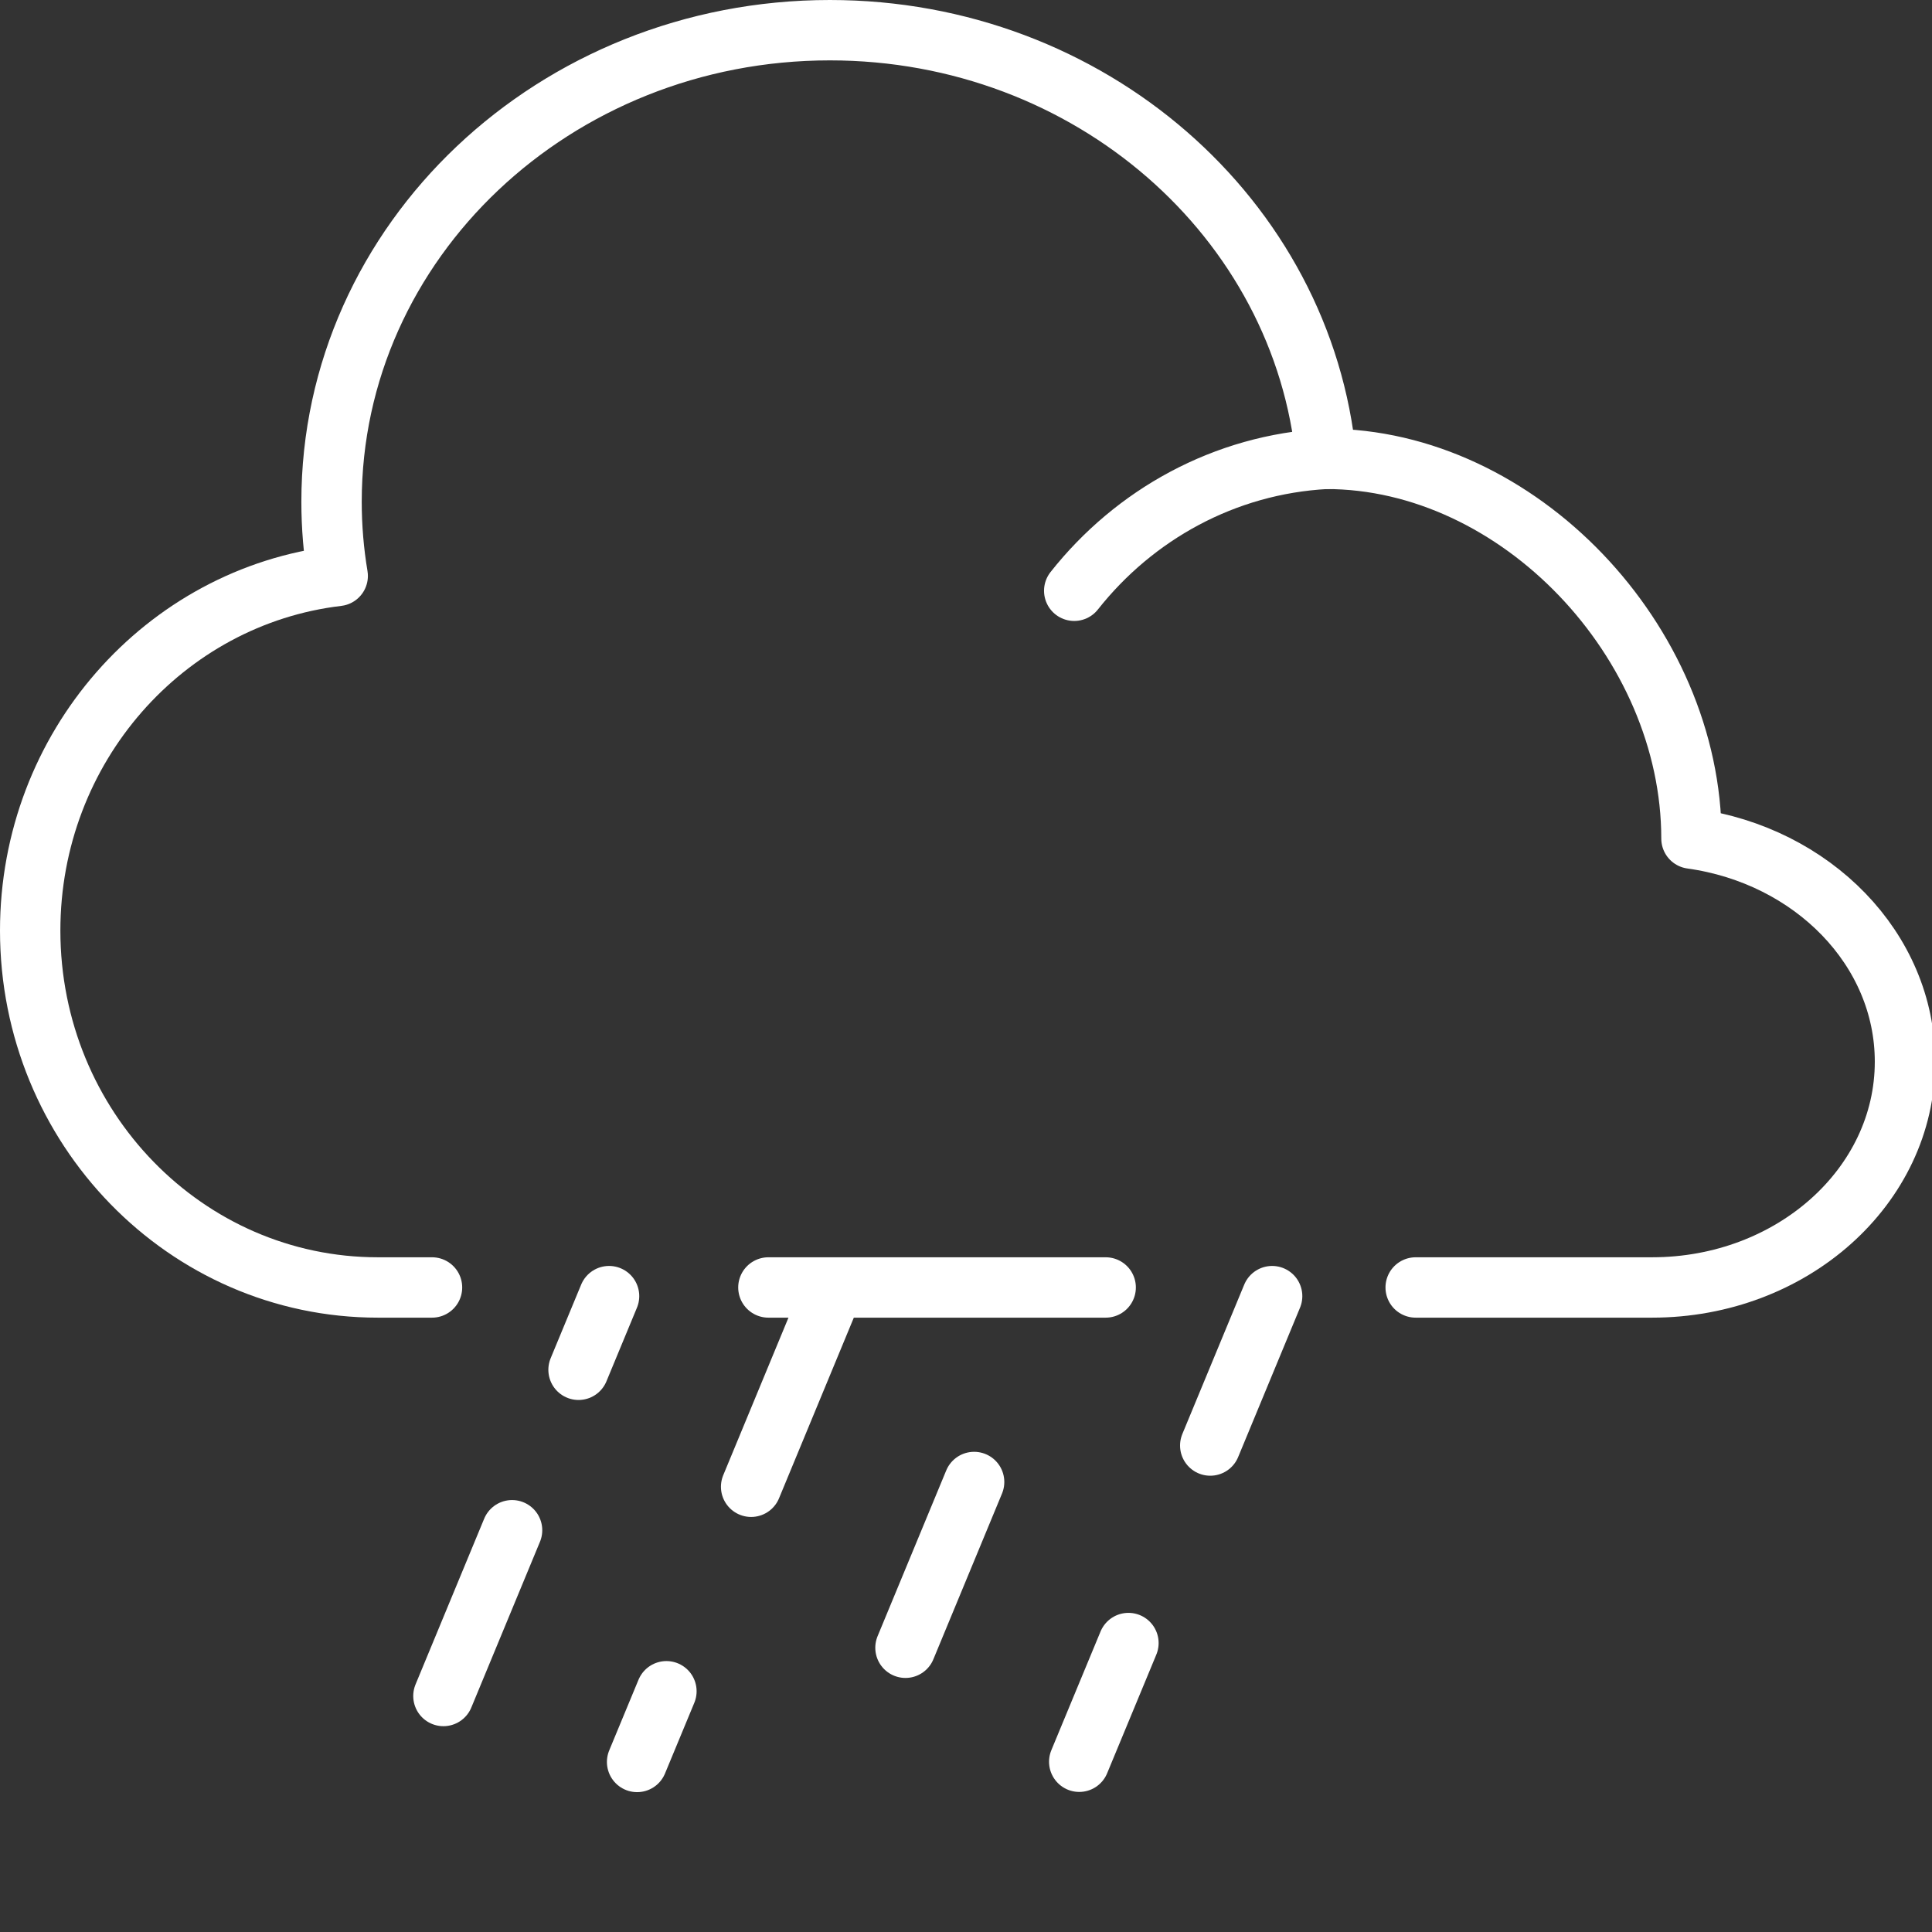 <?xml version="1.0" ?><!DOCTYPE svg  PUBLIC '-//W3C//DTD SVG 1.1//EN'  'http://www.w3.org/Graphics/SVG/1.1/DTD/svg11.dtd'><svg fill="none" enable-background="new 0 0 64 64" height="64px" id="Layer_1" version="1.1" viewBox="0 0 64 64" width="64px" xml:space="preserve" xmlns="http://www.w3.org/2000/svg" xmlns:xlink="http://www.w3.org/1999/xlink"><rect x="0" y="0" width="64" height="64" fill="#333333" stroke="none"/><g><line stroke="#fff" stroke-linecap="round" stroke-linejoin="round" stroke-miterlimit="10" stroke-width="2" x1="25.454" x2="36.627" y1="42.649" y2="42.649"/><g><path d="    M46.896,42.649h7.831c4.627,0,8.378-3.348,8.378-7.479c0-3.736-3.067-6.833-7.073-7.391l0,0c0-6.532-5.74-12.579-12.101-12.579    c-0.203,0,0.201-0.012,0,0c-3.368,0.181-6.353,1.847-8.346,4.37" stroke="#fff" stroke-linecap="round" stroke-linejoin="round" stroke-miterlimit="10" stroke-width="2"/><path d="    M43.932,15.202C43.174,7.24,36.102,1,27.491,1c-9.118,0-16.508,6.993-16.508,15.62c0,0.837,0.07,1.66,0.204,2.458l0,0    C5.453,19.755,1,24.757,1,30.827c0,6.527,5.156,11.822,11.515,11.822h1.796" stroke="#fff" stroke-linecap="round" stroke-linejoin="round" stroke-miterlimit="10" stroke-width="2"/></g><g><line stroke="#fff" stroke-linecap="round" stroke-linejoin="round" stroke-miterlimit="10" stroke-width="2" x1="22.076" x2="21.105" y1="56.025" y2="58.367"/><line stroke="#fff" stroke-linecap="round" stroke-linejoin="round" stroke-miterlimit="10" stroke-width="2" x1="16.963" x2="14.689" y1="50.691" y2="56.182"/><line stroke="#fff" stroke-linecap="round" stroke-linejoin="round" stroke-miterlimit="10" stroke-width="2" x1="27.51" x2="24.882" y1="42.904" y2="49.251"/><line stroke="#fff" stroke-linecap="round" stroke-linejoin="round" stroke-miterlimit="10" stroke-width="2" x1="20.176" x2="19.165" y1="42.936" y2="45.376"/><line stroke="#fff" stroke-linecap="round" stroke-linejoin="round" stroke-miterlimit="10" stroke-width="2" x1="32.269" x2="29.995" y1="49.093" y2="54.584"/><line stroke="#fff" stroke-linecap="round" stroke-linejoin="round" stroke-miterlimit="10" stroke-width="2" x1="37.381" x2="35.751" y1="54.428" y2="58.36"/><line stroke="#fff" stroke-linecap="round" stroke-linejoin="round" stroke-miterlimit="10" stroke-width="2" x1="42.141" x2="40.091" y1="42.936" y2="47.885"/></g></g></svg>
